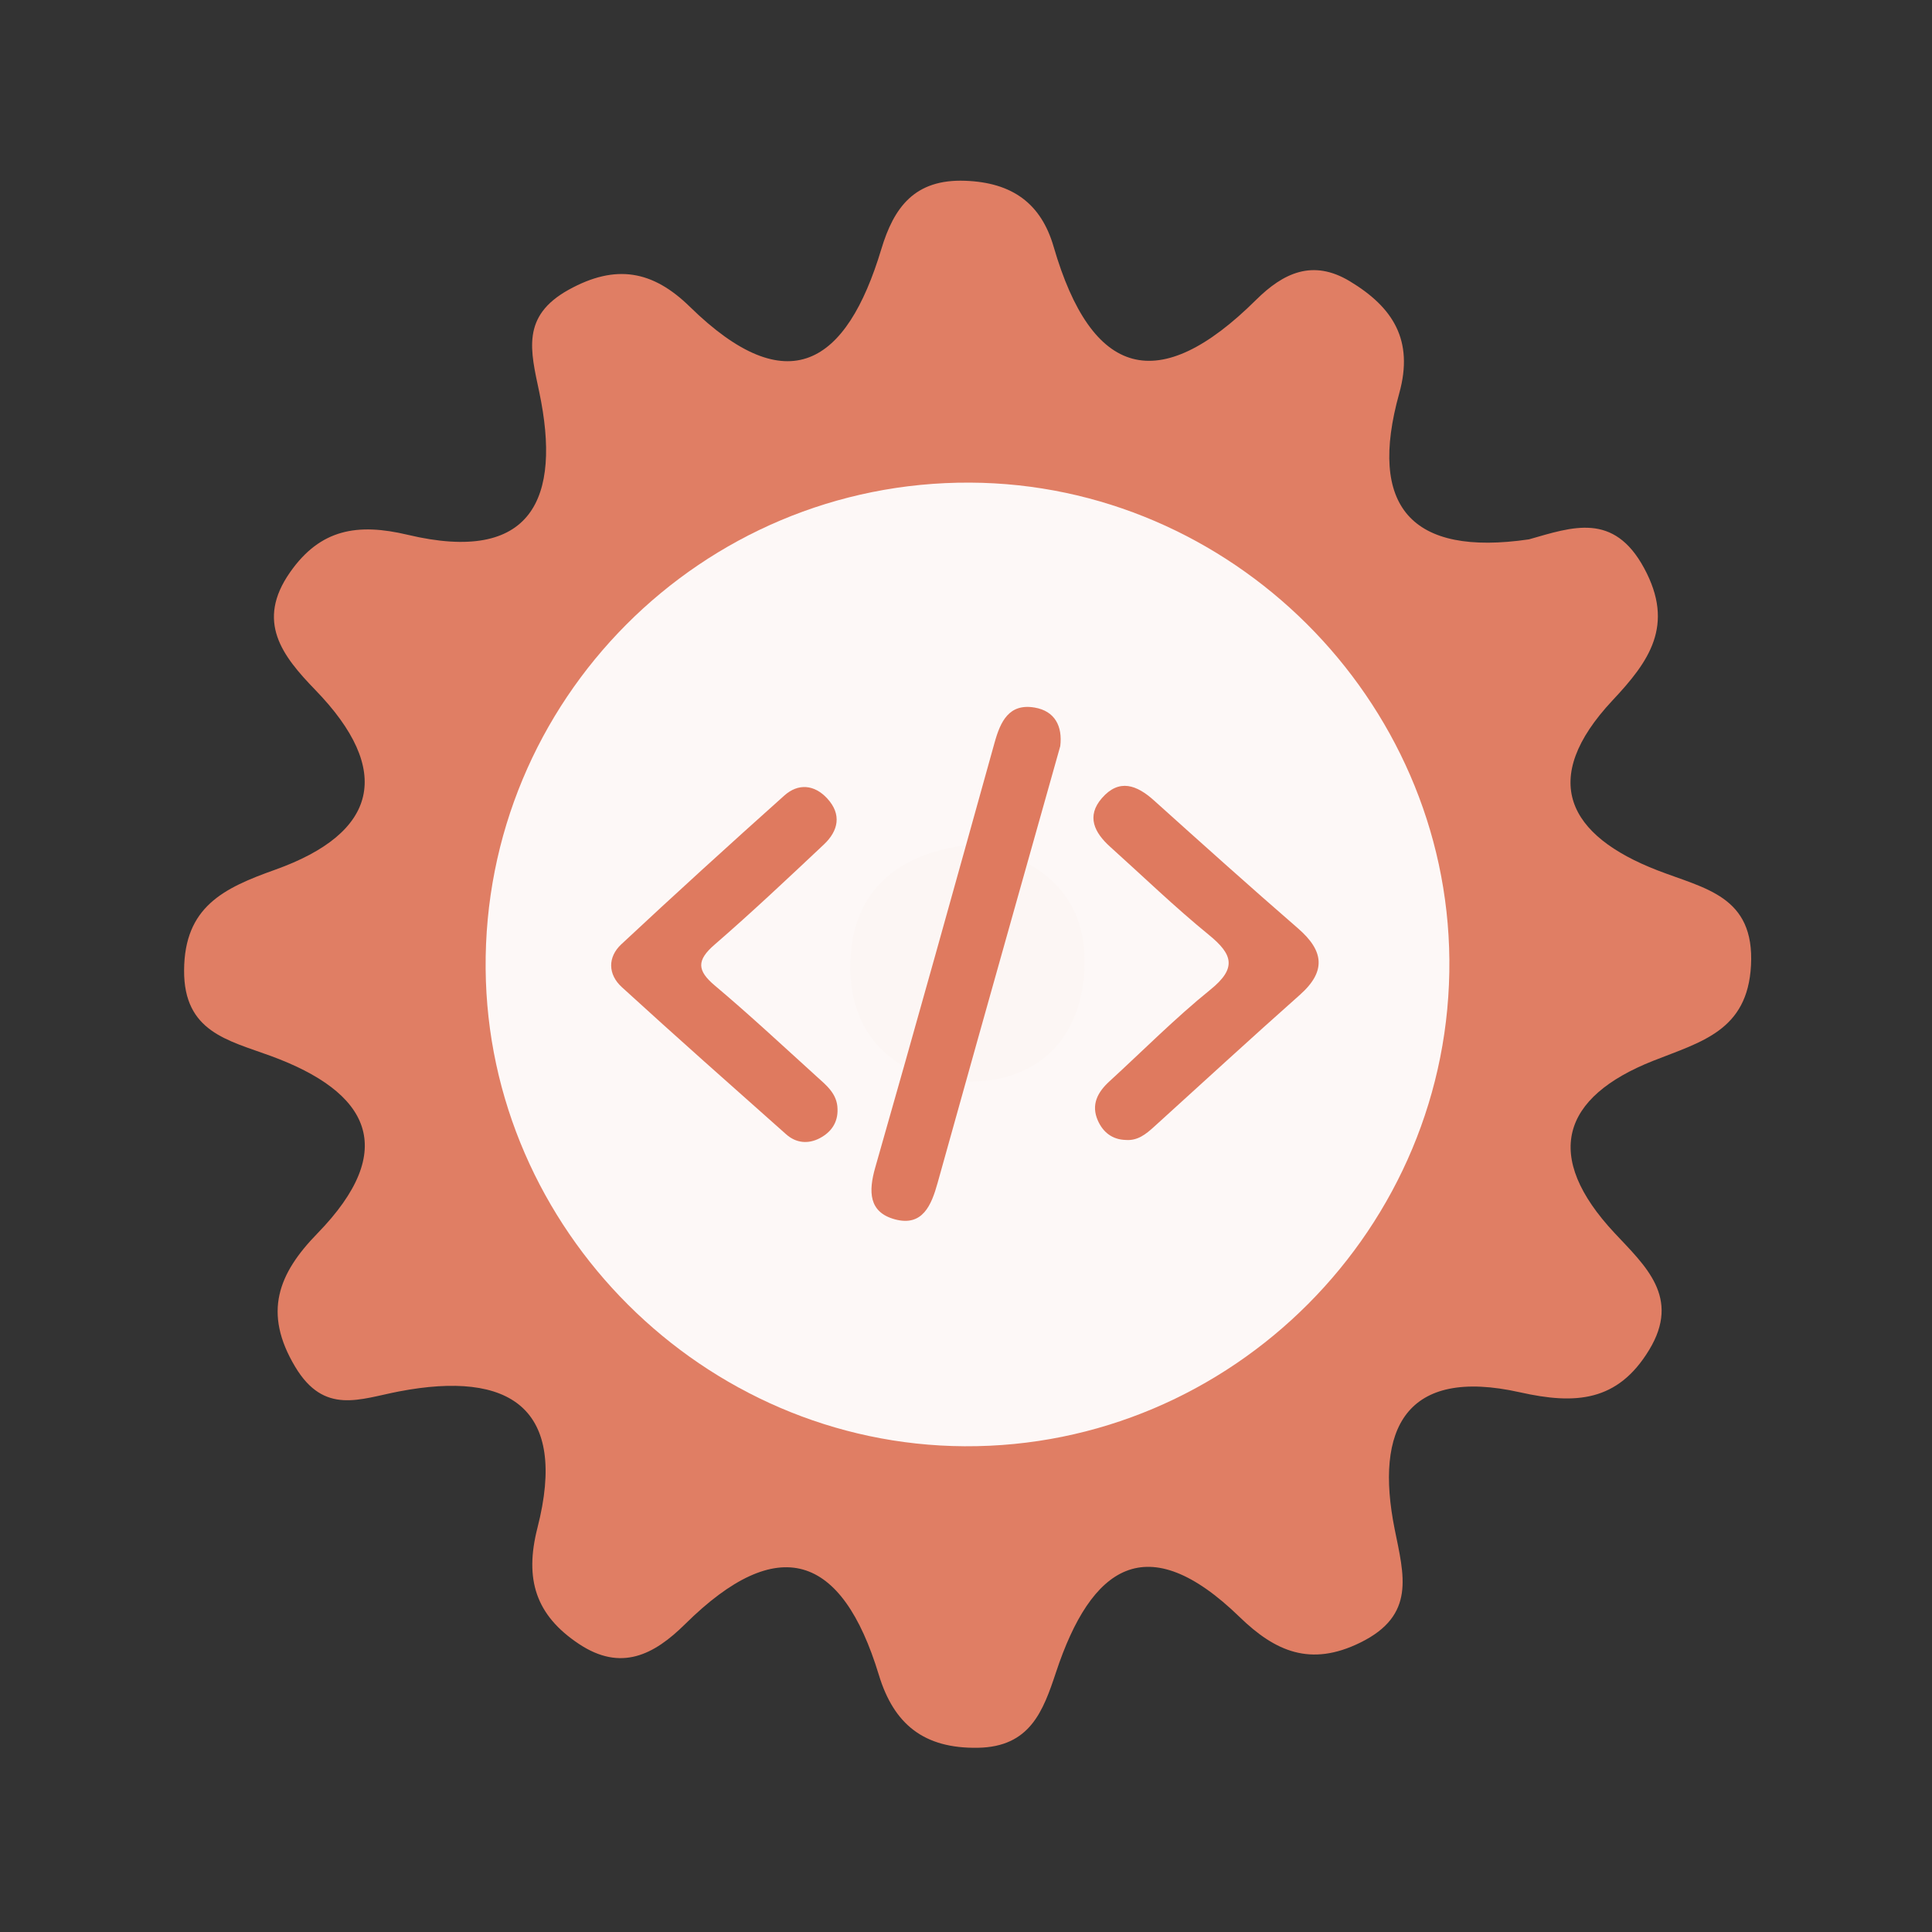 <?xml version="1.0" encoding="utf-8"?>
<!-- Generator: Adobe Illustrator 26.0.1, SVG Export Plug-In . SVG Version: 6.00 Build 0)  -->
<svg version="1.1" id="Calque_1" xmlns="http://www.w3.org/2000/svg" xmlns:xlink="http://www.w3.org/1999/xlink" x="0px" y="0px"
	 viewBox="0 0 400 400" style="enable-background:new 0 0 400 400;" xml:space="preserve">
<rect x="0" y="0" width="400" height="400" fill="#333333" stroke="none"/>
<style type="text/css">
	.st0{fill:#E07E64;}
	.st1{fill:#FDF8F7;}
	.st2{fill:#FCF6F4;}
	.st3{fill:#DF7A5F;}
</style>
<g>
	<g>
		<g>
			<path class="st0" d="M316.554,111.668c9.01-2.57,17.54-5.69,23.84,5.95c6.43,11.88,1,19.35-6.53,27.38
				c-15.38,16.42-9.21,28.02,9.28,35.19c9.84,3.82,20.16,5.3,19.38,19.72c-0.73,13.48-10.24,15.76-20.25,19.72
				c-19.05,7.54-22.85,19.76-8,35.65c6.35,6.8,13.77,13.32,7.17,24.2c-6.51,10.74-15.24,11.36-26.72,8.79
				c-23.73-5.32-30.13,7.59-25.98,28.29c1.92,9.58,4.44,17.85-7.1,23.52c-10.3,5.07-17.62,1.86-24.99-5.29
				c-19.28-18.72-30.76-10.46-38,11.38c-2.68,8.08-5.37,15.53-16.24,15.69c-11.09,0.17-17.34-4.82-20.46-15.09
				c-7.62-25.09-20.86-29.56-40.1-10.52c-6.46,6.39-13.29,9.91-22.01,4.1c-8.88-5.91-11.31-13.32-8.57-24.03
				c6.37-24.85-5.72-32.62-28.64-28.24c-8.12,1.55-15.5,4.96-21.52-5.1c-6.73-11.24-3.48-19.32,4.6-27.61
				c16.96-17.42,10.79-29.27-9.69-36.76c-8.87-3.25-17.97-4.99-17.91-17.69c0.06-13.18,8.17-17.04,18.82-20.84
				c21.39-7.63,24.48-20.6,8.35-37.23c-6.85-7.07-12.38-14.17-5.22-24.38c6.28-8.97,13.99-10.21,24.37-7.74
				c25.69,6.1,31.86-7.47,27.21-29.57c-1.8-8.54-3.77-15.69,6.06-21.15c9.81-5.45,17.48-3.98,25.12,3.5
				c20.28,19.85,32.44,12,39.64-11.92c2.6-8.65,6.88-14.55,17.37-14.16c9.71,0.35,15.7,4.66,18.31,13.65
				c7.89,27.16,21.74,31.01,41.92,11c5.62-5.57,11.72-8.48,19.4-3.85c8.89,5.36,13.31,12.16,10.23,23.22
				C283.184,104.828,292.104,115.248,316.554,111.668z"/>
			<path class="st1" d="M300.076,198.691c0.49,55.42-44.98,101.05-100.37,100.74c-54.01-0.3-98.69-44.85-99.16-98.84
				c-0.48-55.59,44.71-100.95,100.3-100.67C254.876,100.181,299.596,144.711,300.076,198.691z"/>
			<path class="st2" d="M201.566,174.821c13.89,2.81,23.26,10.52,22.99,24.77c-0.29,15.63-10.01,25.07-25.68,24.3
				c-13.94-0.68-23.04-9.88-22.84-24.11C176.256,184.041,186.426,176.281,201.566,174.821z"/>
			<g>
				<g>
					<g>
						<path class="st3" d="M219.515,154.478c-3.03,10.753-6.037,21.41-9.032,32.067c-5.466,19.455-10.952,38.902-16.366,58.373
							c-1.279,4.603-3.106,9.073-8.823,7.536c-5.452-1.467-5.505-5.764-4.08-10.748c8.373-29.276,16.537-58.614,24.701-87.949
							c1.216-4.371,2.982-8.18,8.312-7.261C218.417,147.217,220.012,150.383,219.515,154.478z"/>
						<path class="st3" d="M173.4,229.604c0.101,2.816-1.326,4.808-3.665,6.039c-2.407,1.268-4.913,1.035-6.974-0.799
							c-11.387-10.113-22.793-20.207-34.033-30.481c-2.869-2.623-2.942-6.2-0.09-8.862c11.13-10.391,22.397-20.643,33.749-30.795
							c2.885-2.578,6.227-2.278,8.885,0.61c3.04,3.303,2.304,6.699-0.699,9.526c-7.461,7.025-14.922,14.058-22.661,20.768
							c-3.682,3.194-3.624,5.315,0.068,8.422c7.199,6.064,14.091,12.493,21.066,18.818
							C171.076,224.693,173.349,226.451,173.4,229.604z"/>
						<path class="st3" d="M233.091,236.017c-2.805-0.071-4.721-1.598-5.793-4.022c-1.448-3.274-0.052-5.873,2.395-8.11
							c6.948-6.358,13.598-13.084,20.909-18.988c5.505-4.447,4.639-7.304-0.309-11.334c-7.077-5.768-13.661-12.143-20.456-18.253
							c-3.243-2.918-4.975-6.314-1.692-10.079c3.57-4.09,7.229-2.703,10.785,0.501c9.885,8.892,19.777,17.776,29.821,26.487
							c5.327,4.62,5.887,8.863,0.369,13.758c-10.153,9.006-20.14,18.2-30.196,27.318
							C237.258,234.805,235.548,236.206,233.091,236.017z"/>
					</g>
				</g>
			</g>
		</g>
	</g>
</g>
<g>
</g>
<g>
</g>
<g>
</g>
<g>
</g>
<g>
</g>
<g>
</g>
<g>
</g>
<g>
</g>
<g>
</g>
<g>
</g>
<g>
</g>
<g>
</g>
<g>
</g>
<g>
</g>
<g>
</g>
</svg>
